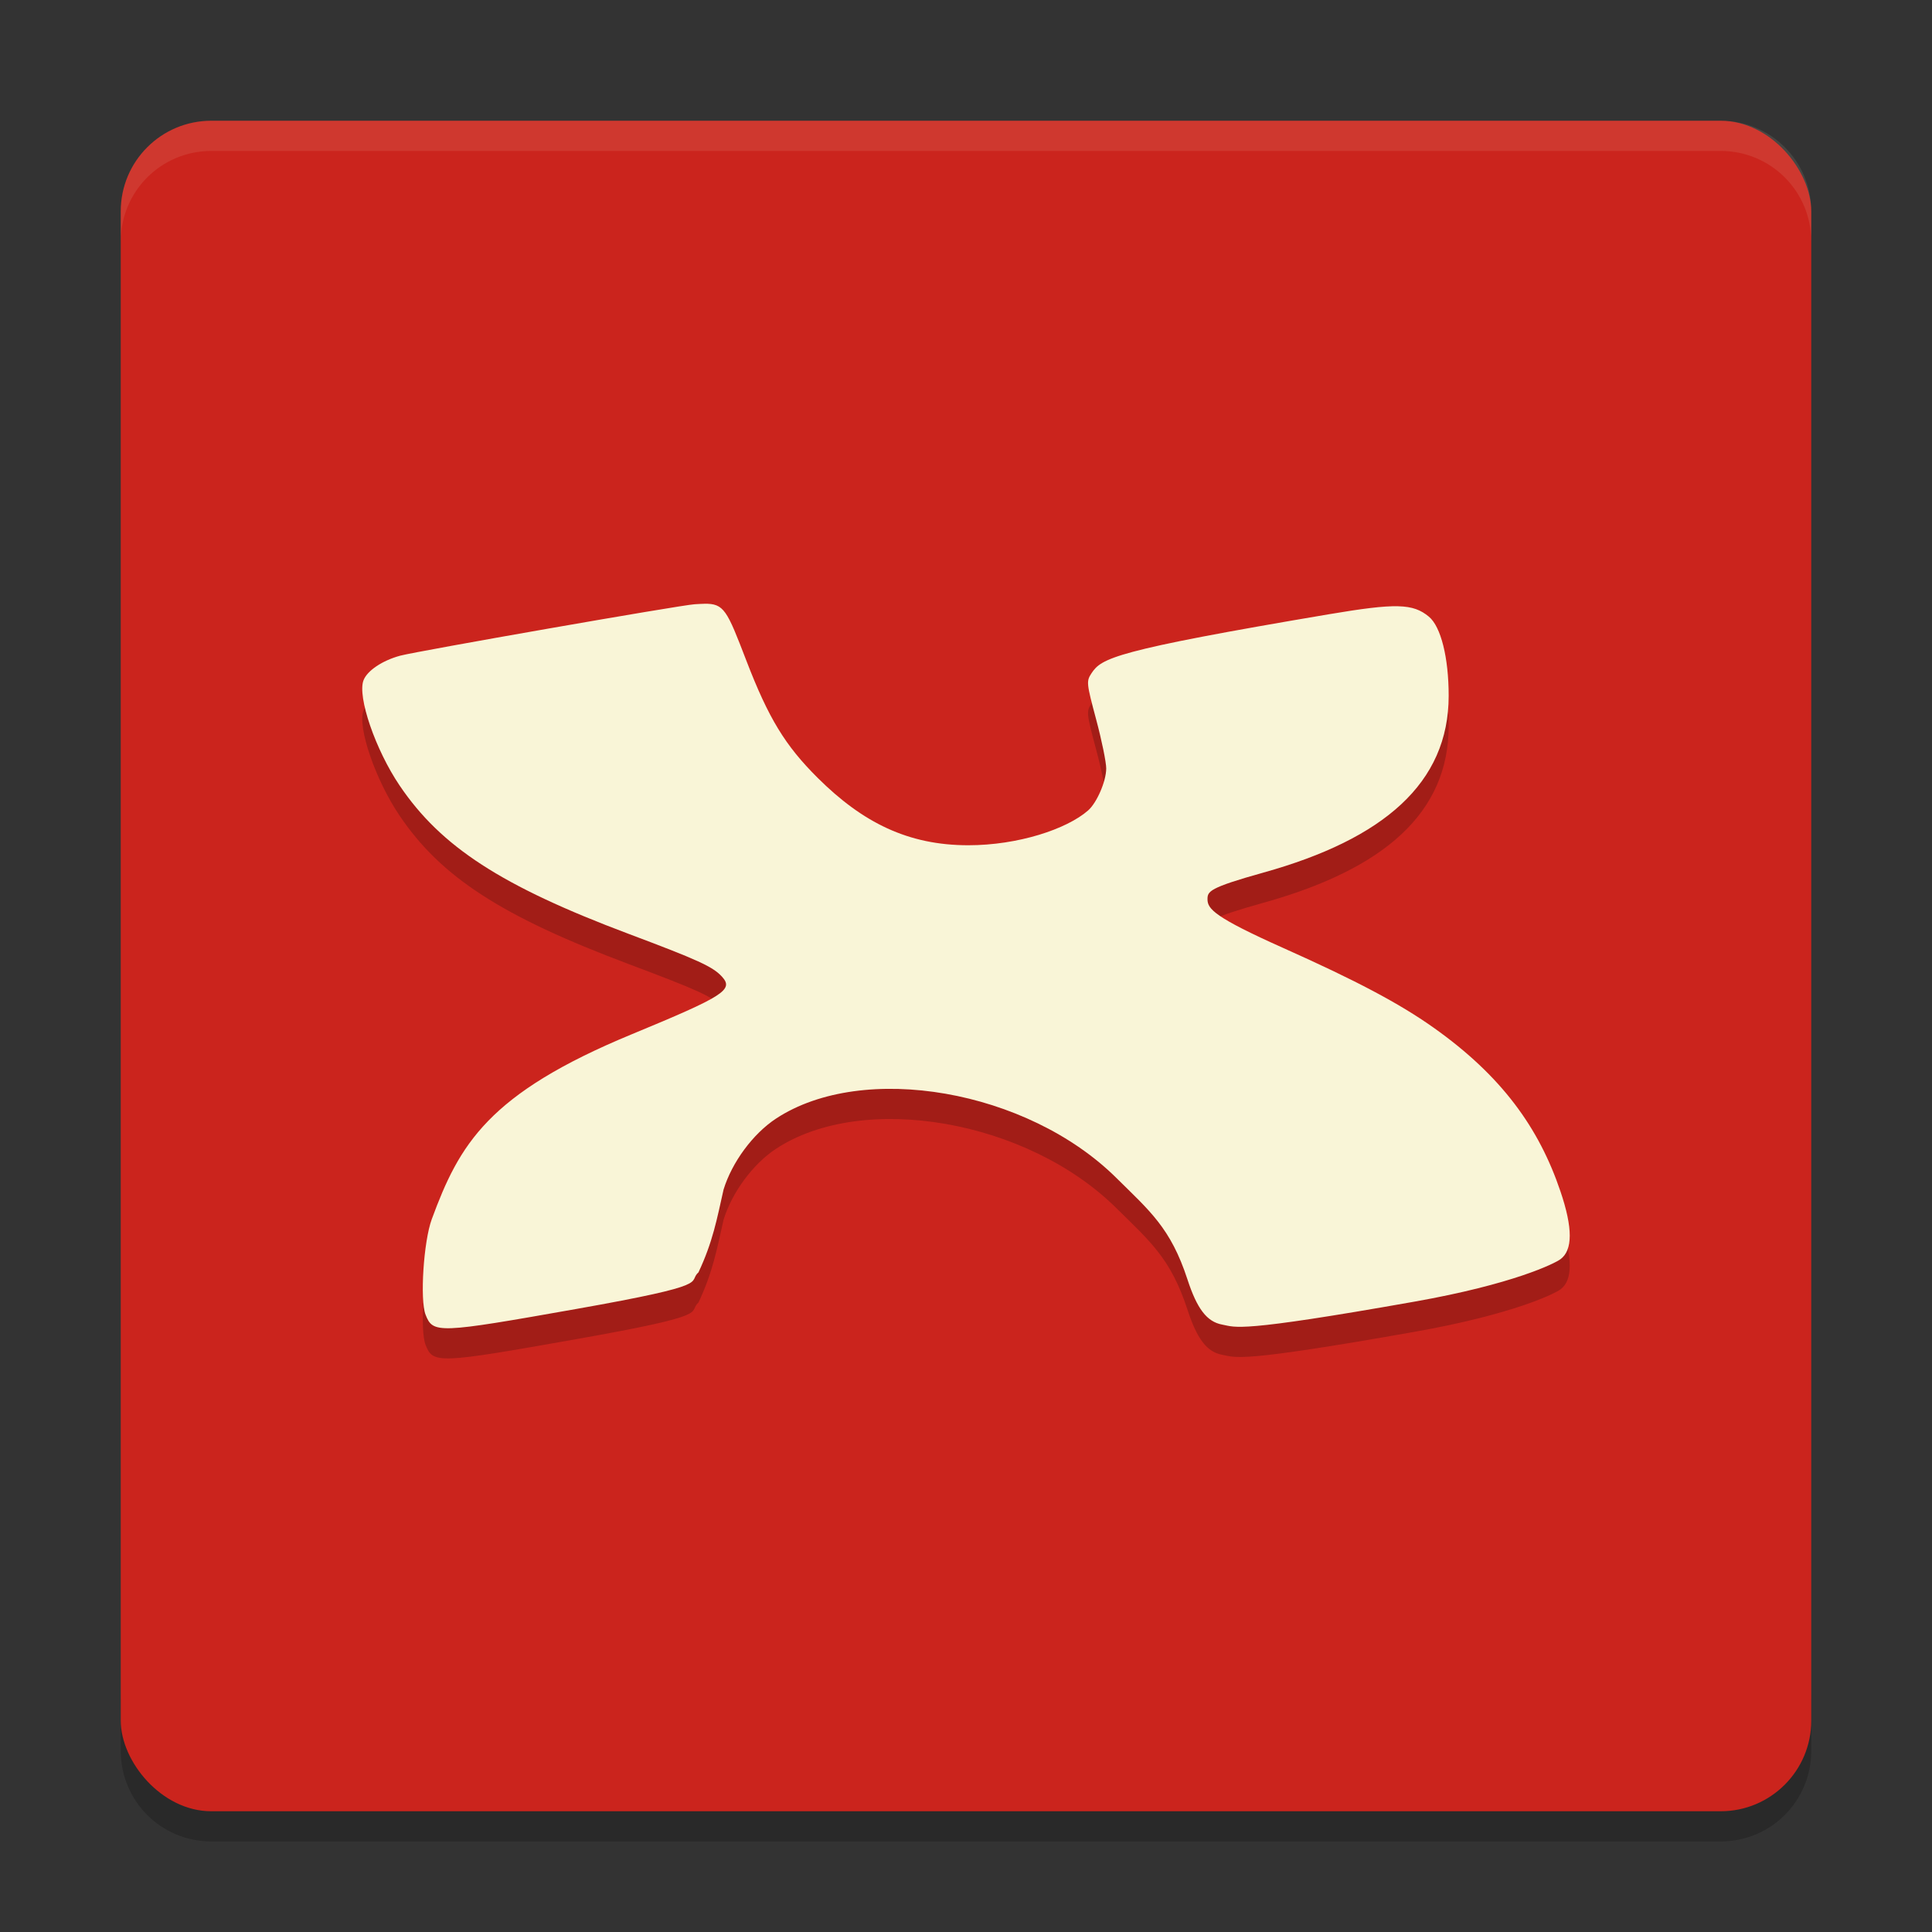 <svg xmlns="http://www.w3.org/2000/svg" width="64" height="64" version="1">
    <rect width="100%" height="100%" fill="#333333" stroke="none"/>
    <path d="M4 56v2c0 1.662 1.338 3 3 3h50c1.662 0 3-1.338 3-3v-2c0 1.662-1.338 3-3 3H7c-1.662 0-3-1.338-3-3z" opacity=".2"/>
    <rect width="56" height="56" x="4" y="4" rx="3" ry="3" fill="#CB241D"/>
    <path d="M7 4C5.338 4 4 5.338 4 7v1c0-1.662 1.338-3 3-3h50c1.662 0 3 1.338 3 3V7c0-1.662-1.338-3-3-3H7z" opacity=".1" fill="#F9F5D7"/>
    <path d="M23.329 21.001c-.095.001-.201.009-.323.016-.463.027-9.197 1.554-9.752 1.704-.588.16-1.09.495-1.212.814-.21.542.396 2.303 1.195 3.485 1.374 2.034 3.375 3.333 7.583 4.914 2.311.868 2.793 1.087 3.096 1.419.398.435.068.645-2.985 1.907-4.77 1.971-5.715 3.649-6.629 6.13-.27.733-.395 2.671-.205 3.159.247.632.396.627 5.006-.19 4.63-.82 3.647-.867 4.034-1.209.477-1.015.61-1.76.832-2.744.278-.906.977-1.852 1.739-2.352 2.888-1.897 8.324-.951 11.266 1.96 1.109 1.097 1.805 1.662 2.36 3.363.32.982.646 1.408 1.152 1.502.465.086.476.284 6.368-.76 3.278-.58 4.642-1.263 4.834-1.403.415-.3.416-1.038.002-2.256-.708-2.092-1.937-3.817-4.213-5.426-1.126-.796-2.547-1.549-4.955-2.625-2.29-1.023-2.522-1.3-2.522-1.618 0-.263.041-.38 1.858-.887 3.98-1.111 6.131-2.966 6.131-5.853 0-1.268-.256-2.29-.654-2.622-.53-.441-1.095-.455-3.32-.08-7.132 1.204-7.526 1.453-7.858 1.954-.175.265-.167.327.155 1.531.185.69.334 1.421.333 1.622-.002.426-.311 1.138-.601 1.392-.71.62-2.32 1.152-3.968 1.152-1.994 0-3.497-.749-4.989-2.232-1.078-1.072-1.629-1.976-2.363-3.884-.645-1.676-.734-1.894-1.397-1.884z" opacity=".2"/>
    <path d="M23.329 20.001c-.095.001-.201.009-.323.016-.463.027-9.197 1.554-9.752 1.704-.588.16-1.09.495-1.212.814-.21.542.396 2.303 1.195 3.485 1.374 2.034 3.375 3.333 7.583 4.914 2.311.868 2.793 1.087 3.096 1.419.398.435.068.645-2.985 1.907-4.77 1.971-5.715 3.649-6.629 6.13-.27.733-.395 2.671-.205 3.159.247.632.396.627 5.006-.19 4.63-.82 3.647-.867 4.034-1.209.477-1.015.61-1.76.832-2.744.278-.906.977-1.852 1.739-2.352 2.888-1.897 8.324-.951 11.266 1.96 1.109 1.097 1.805 1.662 2.36 3.363.32.982.646 1.408 1.152 1.502.465.086.476.284 6.368-.76 3.278-.58 4.642-1.263 4.834-1.403.415-.3.416-1.038.002-2.256-.708-2.092-1.937-3.817-4.213-5.426-1.126-.796-2.547-1.549-4.955-2.625-2.29-1.023-2.522-1.3-2.522-1.618 0-.263.041-.38 1.858-.887 3.98-1.111 6.131-2.966 6.131-5.853 0-1.268-.256-2.29-.654-2.622-.53-.441-1.095-.455-3.32-.08-7.132 1.204-7.526 1.453-7.858 1.954-.175.265-.167.327.155 1.531.185.69.334 1.421.333 1.622-.002.426-.311 1.138-.601 1.392-.71.62-2.32 1.152-3.968 1.152-1.994 0-3.497-.749-4.989-2.232-1.078-1.072-1.629-1.976-2.363-3.884-.645-1.676-.734-1.894-1.397-1.884z" fill="#F9F5D7"/>
</svg>
